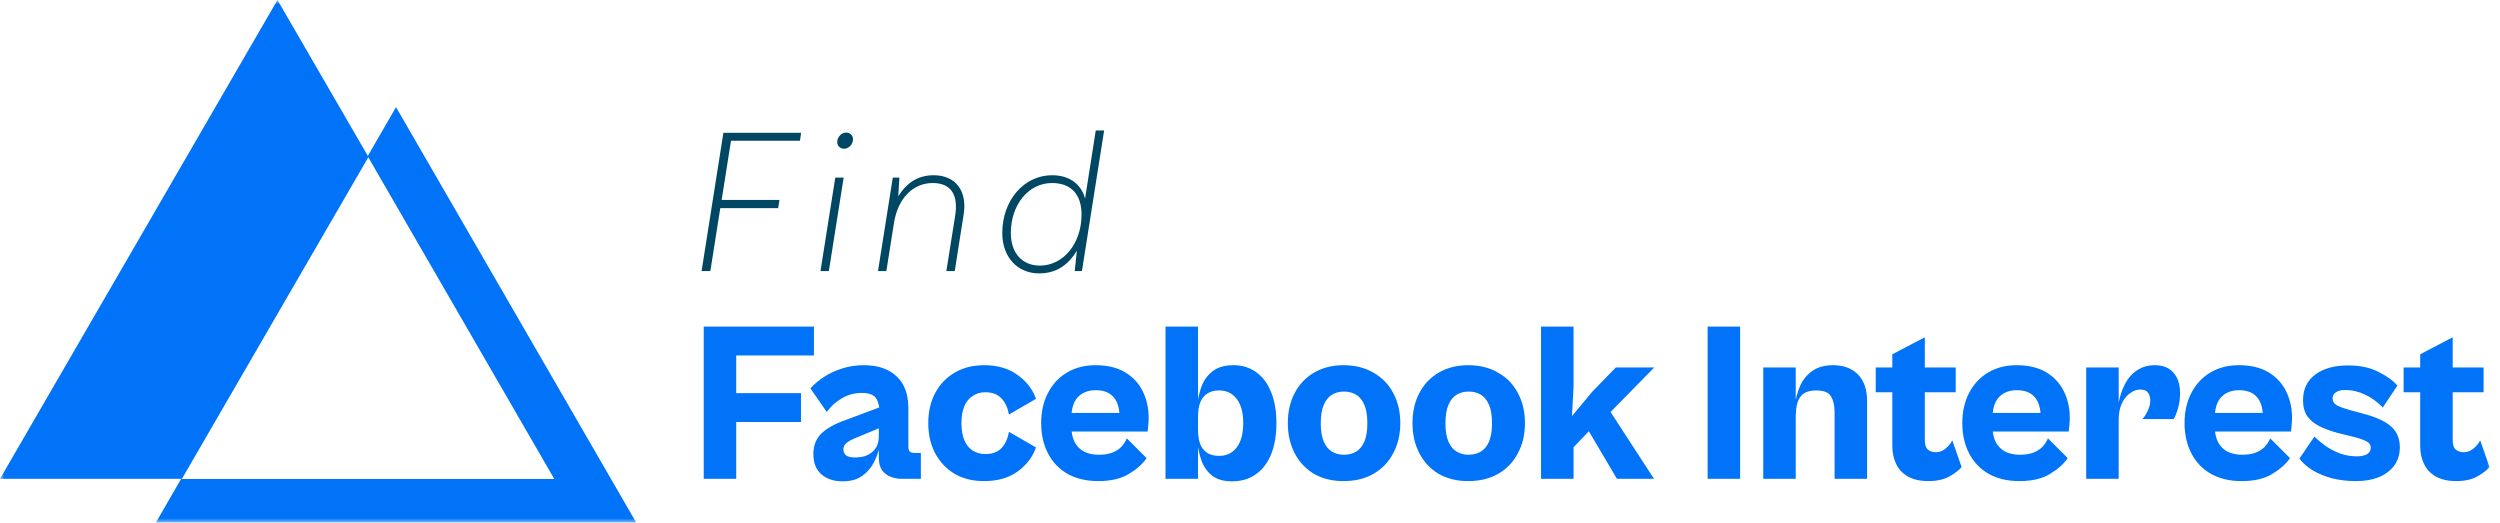 <svg width="287" height="60" viewBox="0 0 287 60" fill="none" xmlns="http://www.w3.org/2000/svg">
<g clip-path="url(#clip0_407_3118)">
<mask id="mask0_407_3118" style="mask-type:luminance" maskUnits="userSpaceOnUse" x="0" y="0" width="287" height="60">
<path d="M286.211 0H0V60H286.211V0Z" fill="white"/>
</mask>
<g mask="url(#mask0_407_3118)">
<path d="M89.329 23.896H82.688L81.548 31.118H80.542L83.046 15.242H91.968L91.834 16.159H83.918L82.845 22.956H89.486L89.329 23.896ZM96.896 17.076C96.449 17.076 96.114 16.74 96.114 16.316C96.114 15.734 96.583 15.22 97.142 15.22C97.59 15.22 97.925 15.555 97.925 15.98C97.925 16.561 97.455 17.076 96.896 17.076ZM94.191 31.118L95.89 20.385H96.852L95.152 31.118H94.191ZM101.755 31.118H100.794L102.493 20.385H103.253L103.119 22.532C104.126 20.922 105.445 20.117 107.189 20.117C109.671 20.117 111.057 21.883 110.632 24.589L109.604 31.118H108.642L109.649 24.79C110.051 22.308 109.134 21.011 107.077 21.011C104.774 21.011 103.075 22.8 102.627 25.595L101.755 31.118ZM119.287 31.386C116.782 31.386 115.061 29.486 115.061 26.758C115.061 23.001 117.543 20.117 120.785 20.117C122.73 20.117 124.117 21.101 124.564 22.8L125.794 14.974H126.755L124.206 31.118H123.379L123.625 28.77C122.574 30.537 121.143 31.386 119.287 31.386ZM119.376 30.492C122.082 30.492 124.161 27.943 124.161 24.634C124.161 22.308 122.954 21.011 120.762 21.011C118.079 21.011 116.044 23.493 116.044 26.758C116.044 29.038 117.341 30.492 119.376 30.492Z" fill="#004763"/>
<path d="M84.518 54.969H80.788V37.491H84.518V54.969ZM91.953 48.447H82.092V45.134H91.953V48.447ZM93.44 40.804H82.092V37.491H93.44V40.804ZM105.714 54.969H103.523C103.071 54.969 102.645 54.891 102.245 54.734C101.845 54.578 101.514 54.326 101.254 53.978C101.01 53.612 100.888 53.126 100.888 52.517V48.108L100.993 47.586C100.993 46.804 100.862 46.195 100.601 45.76C100.34 45.326 99.775 45.108 98.906 45.108C98.088 45.108 97.332 45.317 96.636 45.734C95.941 46.134 95.367 46.656 94.914 47.299L93.036 44.586C93.454 44.117 93.967 43.682 94.575 43.282C95.184 42.882 95.871 42.56 96.636 42.317C97.419 42.056 98.262 41.925 99.167 41.925C100.784 41.925 102.036 42.352 102.923 43.204C103.828 44.038 104.28 45.256 104.28 46.856V51.239C104.28 51.517 104.332 51.717 104.436 51.839C104.558 51.943 104.732 51.995 104.958 51.995H105.714V54.969ZM96.74 55.256C95.749 55.256 94.941 54.995 94.314 54.473C93.688 53.934 93.375 53.152 93.375 52.126C93.375 51.151 93.68 50.369 94.288 49.778C94.914 49.169 95.827 48.656 97.027 48.239L101.28 46.647L101.619 48.865L98.175 50.299C97.671 50.508 97.314 50.717 97.106 50.925C96.915 51.117 96.819 51.334 96.819 51.578C96.819 51.873 96.923 52.108 97.132 52.282C97.358 52.438 97.688 52.517 98.123 52.517C98.558 52.517 98.949 52.465 99.297 52.36C99.645 52.239 99.932 52.073 100.158 51.865C100.401 51.656 100.584 51.404 100.706 51.108C100.828 50.812 100.888 50.465 100.888 50.065L100.967 51.317C100.845 51.891 100.627 52.482 100.314 53.091C100.019 53.682 99.575 54.195 98.984 54.63C98.41 55.047 97.662 55.256 96.74 55.256ZM112.983 55.23C111.679 55.23 110.548 54.952 109.592 54.395C108.635 53.821 107.887 53.03 107.348 52.021C106.826 51.013 106.566 49.865 106.566 48.578C106.566 47.273 106.826 46.126 107.348 45.134C107.887 44.126 108.635 43.343 109.592 42.786C110.548 42.212 111.679 41.925 112.983 41.925C114.513 41.925 115.792 42.3 116.818 43.047C117.844 43.778 118.548 44.691 118.931 45.786L115.826 47.586C115.687 46.804 115.4 46.186 114.966 45.734C114.531 45.265 113.913 45.03 113.113 45.03C112.574 45.03 112.096 45.169 111.679 45.447C111.261 45.708 110.939 46.099 110.713 46.621C110.487 47.143 110.374 47.795 110.374 48.578C110.374 49.36 110.487 50.021 110.713 50.56C110.939 51.082 111.261 51.473 111.679 51.734C112.096 51.995 112.574 52.126 113.113 52.126C113.913 52.126 114.531 51.9 114.966 51.447C115.4 50.995 115.687 50.369 115.826 49.569L118.931 51.369C118.548 52.465 117.844 53.386 116.818 54.134C115.792 54.865 114.513 55.23 112.983 55.23ZM126.075 55.23C124.718 55.23 123.544 54.952 122.553 54.395C121.579 53.839 120.831 53.056 120.31 52.047C119.788 51.039 119.527 49.882 119.527 48.578C119.527 47.256 119.788 46.099 120.31 45.108C120.831 44.099 121.562 43.317 122.501 42.76C123.44 42.204 124.527 41.925 125.762 41.925C127.118 41.925 128.249 42.195 129.153 42.734C130.058 43.273 130.736 44.004 131.188 44.925C131.64 45.847 131.866 46.865 131.866 47.978C131.866 48.256 131.849 48.552 131.814 48.865C131.797 49.16 131.771 49.386 131.736 49.543H122.188V47.404H129.127L128.527 47.899C128.527 46.891 128.301 46.126 127.849 45.604C127.397 45.065 126.71 44.795 125.788 44.795C124.919 44.795 124.231 45.065 123.727 45.604C123.24 46.126 122.997 46.917 122.997 47.978V48.943C122.997 49.691 123.127 50.308 123.388 50.795C123.649 51.265 124.014 51.621 124.484 51.865C124.971 52.091 125.519 52.204 126.127 52.204C126.736 52.204 127.249 52.126 127.666 51.969C128.084 51.812 128.431 51.595 128.71 51.317C128.988 51.021 129.205 50.691 129.362 50.325L131.631 52.595C131.162 53.273 130.475 53.882 129.571 54.421C128.684 54.96 127.518 55.23 126.075 55.23ZM141.444 55.256C140.453 55.256 139.679 55.03 139.122 54.578C138.566 54.125 138.166 53.551 137.922 52.856C137.679 52.143 137.514 51.395 137.427 50.612L137.531 49.282C137.531 49.978 137.618 50.551 137.792 51.004C137.983 51.456 138.262 51.795 138.627 52.021C138.992 52.23 139.436 52.334 139.957 52.334C140.809 52.334 141.479 52.012 141.966 51.369C142.47 50.726 142.722 49.795 142.722 48.578C142.722 47.36 142.47 46.43 141.966 45.786C141.479 45.143 140.809 44.821 139.957 44.821C139.436 44.821 138.992 44.934 138.627 45.16C138.262 45.386 137.983 45.725 137.792 46.178C137.618 46.63 137.531 47.204 137.531 47.899L137.427 46.569C137.514 45.786 137.688 45.039 137.949 44.325C138.227 43.612 138.653 43.038 139.227 42.604C139.818 42.151 140.609 41.925 141.601 41.925C142.592 41.925 143.453 42.186 144.183 42.708C144.931 43.23 145.505 43.986 145.905 44.978C146.322 45.969 146.531 47.169 146.531 48.578C146.531 49.986 146.322 51.195 145.905 52.204C145.488 53.195 144.896 53.952 144.131 54.473C143.383 54.995 142.488 55.256 141.444 55.256ZM137.531 54.969H133.801V37.491H137.531V54.969ZM154.233 55.23C152.946 55.23 151.816 54.952 150.842 54.395C149.885 53.821 149.146 53.03 148.624 52.021C148.103 51.013 147.842 49.865 147.842 48.578C147.842 47.273 148.103 46.126 148.624 45.134C149.146 44.126 149.885 43.343 150.842 42.786C151.816 42.212 152.946 41.925 154.233 41.925C155.555 41.925 156.703 42.212 157.677 42.786C158.668 43.343 159.424 44.126 159.946 45.134C160.485 46.126 160.755 47.273 160.755 48.578C160.755 49.865 160.485 51.013 159.946 52.021C159.424 53.03 158.668 53.821 157.677 54.395C156.703 54.952 155.555 55.23 154.233 55.23ZM154.285 52.204C154.824 52.204 155.294 52.082 155.694 51.839C156.094 51.595 156.407 51.212 156.633 50.691C156.859 50.152 156.972 49.447 156.972 48.578C156.972 47.708 156.859 47.013 156.633 46.491C156.407 45.952 156.094 45.56 155.694 45.317C155.294 45.073 154.824 44.952 154.285 44.952C153.764 44.952 153.303 45.073 152.903 45.317C152.503 45.56 152.19 45.952 151.964 46.491C151.738 47.013 151.624 47.708 151.624 48.578C151.624 49.447 151.738 50.152 151.964 50.691C152.19 51.212 152.503 51.595 152.903 51.839C153.303 52.082 153.764 52.204 154.285 52.204ZM168.544 55.23C167.257 55.23 166.127 54.952 165.153 54.395C164.197 53.821 163.457 53.03 162.936 52.021C162.414 51.013 162.153 49.865 162.153 48.578C162.153 47.273 162.414 46.126 162.936 45.134C163.457 44.126 164.197 43.343 165.153 42.786C166.127 42.212 167.257 41.925 168.544 41.925C169.866 41.925 171.014 42.212 171.988 42.786C172.979 43.343 173.736 44.126 174.257 45.134C174.796 46.126 175.066 47.273 175.066 48.578C175.066 49.865 174.796 51.013 174.257 52.021C173.736 53.03 172.979 53.821 171.988 54.395C171.014 54.952 169.866 55.23 168.544 55.23ZM168.596 52.204C169.136 52.204 169.605 52.082 170.005 51.839C170.405 51.595 170.718 51.212 170.944 50.691C171.17 50.152 171.283 49.447 171.283 48.578C171.283 47.708 171.17 47.013 170.944 46.491C170.718 45.952 170.405 45.56 170.005 45.317C169.605 45.073 169.136 44.952 168.596 44.952C168.075 44.952 167.614 45.073 167.214 45.317C166.814 45.56 166.501 45.952 166.275 46.491C166.049 47.013 165.936 47.708 165.936 48.578C165.936 49.447 166.049 50.152 166.275 50.691C166.501 51.212 166.814 51.595 167.214 51.839C167.614 52.082 168.075 52.204 168.596 52.204ZM180.643 54.969H176.912V37.491H180.643V44.43L180.46 47.769L182.808 44.952L185.495 42.186H189.904L183.434 48.786L182.991 48.891L180.643 51.343V54.969ZM189.878 54.969H185.625L181.712 48.343L184.608 46.856L189.878 54.969ZM199.765 54.969H196.034V37.491H199.765V54.969ZM214.342 54.969H210.611V47.352C210.611 46.569 210.473 45.952 210.194 45.499C209.933 45.047 209.368 44.821 208.498 44.821C207.907 44.821 207.438 44.934 207.089 45.16C206.76 45.386 206.516 45.725 206.359 46.178C206.221 46.63 206.15 47.204 206.15 47.899L206.046 46.569C206.134 45.786 206.333 45.039 206.646 44.325C206.959 43.612 207.421 43.038 208.029 42.604C208.655 42.151 209.456 41.925 210.429 41.925C211.647 41.925 212.603 42.282 213.298 42.995C213.995 43.708 214.342 44.726 214.342 46.047V54.969ZM206.15 54.969H202.42V42.186H206.15V54.969ZM221.385 55.23C220.446 55.23 219.663 55.056 219.037 54.708C218.428 54.36 217.977 53.882 217.681 53.273C217.384 52.665 217.237 51.969 217.237 51.186V40.673L220.968 38.717V50.508C220.968 51.03 221.081 51.395 221.307 51.604C221.551 51.812 221.855 51.917 222.22 51.917C222.62 51.917 222.986 51.786 223.316 51.526C223.664 51.247 223.932 50.925 224.124 50.56L225.194 53.612C224.916 53.96 224.454 54.317 223.811 54.682C223.168 55.047 222.36 55.23 221.385 55.23ZM224.516 45.03H215.333V42.186H224.516V45.03ZM231.82 55.23C230.463 55.23 229.289 54.952 228.298 54.395C227.324 53.839 226.576 53.056 226.055 52.047C225.533 51.039 225.272 49.882 225.272 48.578C225.272 47.256 225.533 46.099 226.055 45.108C226.576 44.099 227.307 43.317 228.246 42.76C229.185 42.204 230.271 41.925 231.507 41.925C232.863 41.925 233.994 42.195 234.898 42.734C235.802 43.273 236.48 44.004 236.933 44.925C237.386 45.847 237.611 46.865 237.611 47.978C237.611 48.256 237.594 48.552 237.559 48.865C237.542 49.16 237.516 49.386 237.481 49.543H227.933V47.404H234.872L234.272 47.899C234.272 46.891 234.047 46.126 233.594 45.604C233.141 45.065 232.455 44.795 231.533 44.795C230.663 44.795 229.977 45.065 229.472 45.604C228.986 46.126 228.742 46.917 228.742 47.978V48.943C228.742 49.691 228.872 50.308 229.133 50.795C229.394 51.265 229.759 51.621 230.229 51.865C230.715 52.091 231.263 52.204 231.872 52.204C232.481 52.204 232.994 52.126 233.411 51.969C233.829 51.812 234.177 51.595 234.455 51.317C234.732 51.021 234.95 50.691 235.107 50.325L237.376 52.595C236.907 53.273 236.219 53.882 235.316 54.421C234.429 54.96 233.264 55.23 231.82 55.23ZM243.225 54.969H239.495V42.186H243.225V54.969ZM243.225 48.212L243.121 46.882C243.19 46.291 243.32 45.708 243.512 45.134C243.702 44.543 243.963 44.004 244.295 43.517C244.642 43.03 245.068 42.647 245.573 42.369C246.076 42.073 246.669 41.925 247.347 41.925C248.303 41.925 249.024 42.212 249.512 42.786C250.016 43.343 250.269 44.126 250.269 45.134C250.269 45.812 250.181 46.421 250.008 46.96C249.852 47.482 249.695 47.865 249.538 48.108H245.939C246.181 47.865 246.389 47.543 246.565 47.143C246.755 46.743 246.852 46.36 246.852 45.995C246.852 45.63 246.764 45.326 246.591 45.082C246.416 44.839 246.121 44.717 245.704 44.717C245.286 44.717 244.886 44.865 244.504 45.16C244.12 45.438 243.807 45.839 243.565 46.36C243.337 46.882 243.225 47.499 243.225 48.212ZM257.335 55.23C255.978 55.23 254.804 54.952 253.813 54.395C252.839 53.839 252.091 53.056 251.57 52.047C251.048 51.039 250.787 49.882 250.787 48.578C250.787 47.256 251.048 46.099 251.57 45.108C252.091 44.099 252.822 43.317 253.761 42.76C254.7 42.204 255.786 41.925 257.022 41.925C258.378 41.925 259.507 42.195 260.413 42.734C261.317 43.273 261.995 44.004 262.448 44.925C262.899 45.847 263.126 46.865 263.126 47.978C263.126 48.256 263.107 48.552 263.074 48.865C263.055 49.16 263.029 49.386 262.996 49.543H253.448V47.404H260.387L259.787 47.899C259.787 46.891 259.56 46.126 259.109 45.604C258.656 45.065 257.968 44.795 257.048 44.795C256.178 44.795 255.49 45.065 254.987 45.604C254.499 46.126 254.257 46.917 254.257 47.978V48.943C254.257 49.691 254.387 50.308 254.648 50.795C254.909 51.265 255.274 51.621 255.743 51.865C256.23 52.091 256.778 52.204 257.387 52.204C257.994 52.204 258.509 52.126 258.926 51.969C259.343 51.812 259.69 51.595 259.97 51.317C260.247 51.021 260.465 50.691 260.622 50.325L262.891 52.595C262.422 53.273 261.734 53.882 260.83 54.421C259.943 54.96 258.777 55.23 257.335 55.23ZM270.442 55.23C269.502 55.23 268.606 55.126 267.755 54.917C266.901 54.691 266.154 54.386 265.511 54.004C264.866 53.604 264.354 53.152 263.972 52.647L265.694 50.117C266.059 50.482 266.493 50.847 266.998 51.212C267.52 51.56 268.075 51.847 268.668 52.073C269.275 52.282 269.901 52.386 270.546 52.386C271.049 52.386 271.44 52.308 271.72 52.152C272.014 51.978 272.163 51.725 272.163 51.395C272.163 51.065 271.981 50.812 271.616 50.639C271.267 50.465 270.755 50.291 270.076 50.117L268.355 49.699C267.589 49.491 266.901 49.239 266.294 48.943C265.701 48.647 265.232 48.265 264.885 47.795C264.553 47.308 264.389 46.691 264.389 45.943C264.389 44.673 264.859 43.691 265.798 42.995C266.737 42.3 267.989 41.952 269.555 41.952C270.945 41.952 272.119 42.204 273.076 42.708C274.049 43.195 274.763 43.717 275.216 44.273L273.546 46.778C272.92 46.134 272.232 45.639 271.485 45.291C270.736 44.943 269.989 44.769 269.242 44.769C268.789 44.769 268.433 44.856 268.172 45.03C267.911 45.186 267.781 45.421 267.781 45.734C267.781 46.065 267.937 46.325 268.25 46.517C268.58 46.708 269.171 46.917 270.024 47.143L271.459 47.534C272.868 47.917 273.893 48.404 274.537 48.995C275.18 49.586 275.502 50.369 275.502 51.343C275.502 52.16 275.284 52.865 274.85 53.456C274.414 54.03 273.824 54.473 273.076 54.786C272.327 55.082 271.45 55.23 270.442 55.23ZM281.987 55.23C281.048 55.23 280.265 55.056 279.639 54.708C279.03 54.36 278.577 53.882 278.283 53.273C277.986 52.665 277.839 51.969 277.839 51.186V40.673L281.57 38.717V50.508C281.57 51.03 281.681 51.395 281.909 51.604C282.151 51.812 282.457 51.917 282.822 51.917C283.221 51.917 283.586 51.786 283.917 51.526C284.264 51.247 284.534 50.925 284.726 50.56L285.796 53.612C285.516 53.96 285.056 54.317 284.413 54.682C283.768 55.047 282.96 55.23 281.987 55.23ZM285.117 45.03H275.935V42.186H285.117V45.03Z" fill="#0073F9"/>
<path d="M42.298 18.021L20.885 54.969H0L31.852 0L42.298 18.021Z" fill="#0073F9"/>
<path d="M73.043 60H17.888L20.781 54.992H63.636L42.208 17.935L45.462 12.298L73.043 60Z" fill="#0073F9"/>
</g>
</g>
<defs>
<clipPath id="clip0_407_3118">
<rect width="286.211" height="60" fill="white"/>
</clipPath>
</defs>
</svg>
